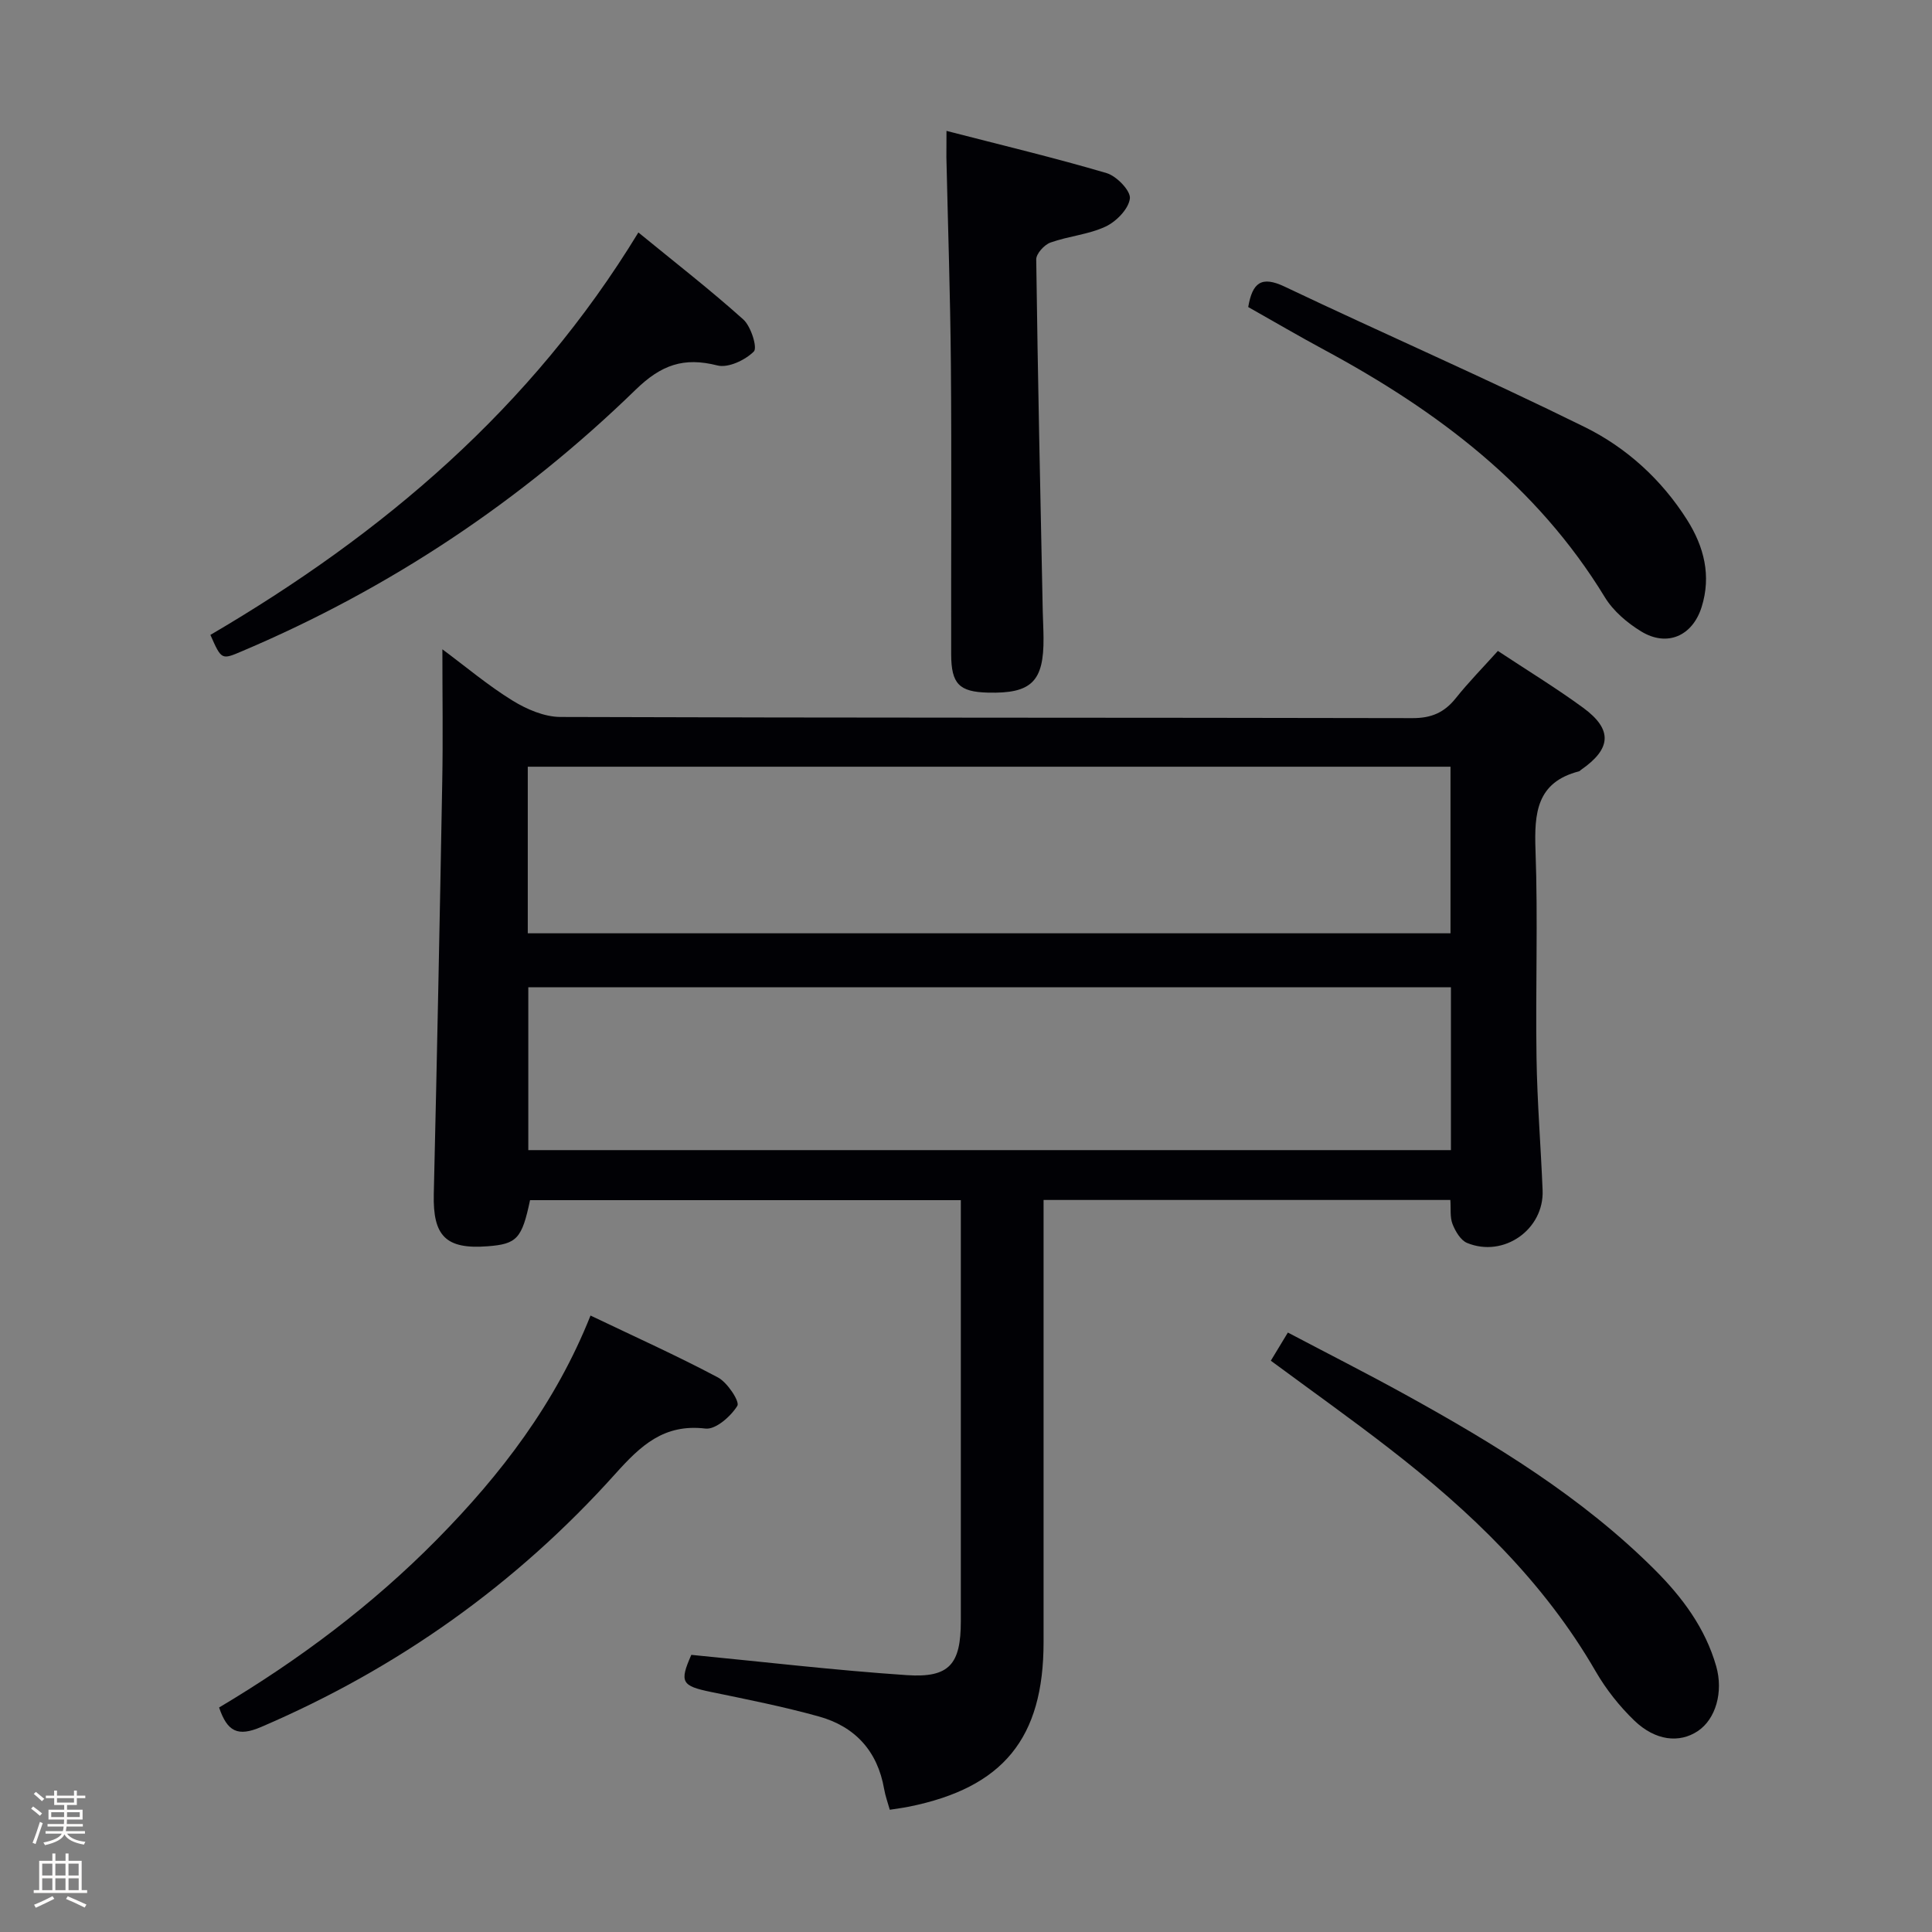 <svg enable-background="new 0 0 400 400" viewBox="0 0 400 400" xmlns="http://www.w3.org/2000/svg"><rect x="0" y="0" width="400" height="400" fill="#808080" stroke="none"/><path d="m6.44 374.46.42-.45c.65.47 1.27.95 1.85 1.44l-.45.49c-.65-.56-1.25-1.06-1.82-1.48m.93 7.33-.63-.26c.55-1.36 1.05-2.8 1.52-4.33.19.1.38.19.59.27-.46 1.29-.95 2.73-1.48 4.32m-.38-10.38.44-.42c.43.34 1.01.82 1.74 1.44l-.49.49c-.53-.51-1.09-1.01-1.69-1.51m2.5.35h1.72v-1.04h.59v1.04h3.52v-1.04h.59v1.04h1.75v.53h-1.75v1.42h-2.03v.97h3.22v2.03h-3.24c0 .35-.01.66-.03.93h3.32v.53h-3.37c-.03.27-.08.58-.15.94h3.96v.53h-3.71c.67.92 1.93 1.48 3.79 1.68-.13.24-.23.44-.29.59-2.13-.38-3.48-1.08-4.04-2.12-.43.97-1.77 1.72-4.03 2.23-.09-.19-.2-.37-.33-.55 2.1-.42 3.37-1.03 3.81-1.83h-3.36v-.53h3.58c.08-.29.13-.61.16-.94h-3.33v-.53h3.39c.02-.27.04-.58.04-.93h-3.23v-2.03h3.25v-.97h-2.07v-1.42h-1.73zm1.12 3.44v1h2.65c.01-.3.02-.44.01-.4v-.25-.35zm1.19-2h3.52v-.91h-3.52zm4.71 2h-2.63v.59c0 .15-.01.28-.01.4h2.64z" fill="#fcfbfa"/><path d="m13.56 383.74h.63v1.52h2.72v6.07h1.13v.6h-11.06v-.6h1.13v-6.07h2.73v-1.52h.63v1.52h2.1v-1.52zm-2.69 8.83.38.56c-1.24.63-2.53 1.25-3.85 1.85-.1-.21-.21-.42-.34-.63 1.36-.55 2.63-1.15 3.81-1.78m-2.13-4.27h2.1v-2.45h-2.1zm0 3.04h2.1v-2.46h-2.1zm2.72-3.04h2.1v-2.45h-2.1zm0 3.04h2.1v-2.46h-2.1zm6.07 3.6c-1.41-.71-2.7-1.3-3.86-1.78l.35-.56c1.45.62 2.75 1.19 3.88 1.72zm-1.25-9.09h-2.1v2.45h2.1zm-2.09 5.49h2.1v-2.46h-2.1z" fill="#fcfbfa"/><g fill="#010105"><path d="m91.59 134.43c4.91 3.65 9.48 7.51 14.51 10.61 2.92 1.8 6.58 3.38 9.91 3.4 58.81.2 117.62.11 176.44.24 3.9.01 6.57-1.15 8.94-4.11 2.68-3.36 5.71-6.44 8.73-9.8 6.09 4.03 12.05 7.66 17.65 11.76 6.15 4.5 5.87 8.49-.44 12.86-.14.09-.25.26-.4.3-8.82 2.27-9.29 8.67-9.02 16.35.52 14.31-.01 28.65.21 42.98.14 9.14.89 18.27 1.26 27.41.33 8.11-8.04 14.03-15.63 10.91-1.34-.55-2.43-2.41-3.02-3.91-.56-1.44-.32-3.2-.45-4.99-28.14 0-55.88 0-84.22 0v5.59 85.97c0 19.89-8.36 30.11-27.86 34.05-1.27.26-2.56.41-3.98.64-.4-1.44-.92-2.84-1.17-4.29-1.36-7.87-6.03-12.95-13.54-15.03-7.35-2.04-14.85-3.53-22.32-5.07-6.08-1.25-6.55-2.04-4.06-7.68 14.96 1.45 29.77 3.2 44.64 4.2 8.81.59 11.16-2.27 11.16-11.2.01-27.32 0-54.65 0-81.97 0-1.62 0-3.24 0-5.17-30.08 0-59.65 0-89.19 0-1.68 7.97-2.72 9.09-8.8 9.55-8.64.66-11.33-2.13-11.13-10.78.67-28.44 1.24-56.89 1.75-85.34.17-8.95.03-17.9.03-27.48zm208.72 24.31c-64.01 0-127.42 0-191.04 0v34.49h191.04c0-11.59 0-22.84 0-34.49zm.09 45.66c-64.01 0-127.56 0-191.02 0v33.72h191.02c0-11.43 0-22.39 0-33.72z"/><path d="m195.96 27.1c11.5 2.97 22.41 5.57 33.15 8.74 2.07.61 5.02 3.67 4.82 5.26-.27 2.17-2.81 4.77-5.03 5.81-3.54 1.66-7.69 1.97-11.42 3.31-1.28.46-2.96 2.31-2.94 3.5.32 24.29.85 48.57 1.35 72.85.04 1.83.15 3.66.16 5.49.08 9.04-2.49 11.57-11.5 11.34-5.95-.15-7.6-1.79-7.62-7.92-.04-19.99.11-39.99-.06-59.98-.12-14.31-.61-28.62-.93-42.93-.01-1.45.02-2.91.02-5.47z"/><path d="m45.36 353.52c16.53-9.84 31.67-21.18 45.07-34.76 13.3-13.47 24.64-28.31 31.83-46.39 9.11 4.36 17.9 8.31 26.39 12.82 1.96 1.04 4.55 5 4.01 5.87-1.35 2.19-4.5 4.96-6.6 4.71-8.61-1.03-13.41 3.52-18.66 9.37-20.51 22.85-45.02 40.27-73.33 52.41-4.84 2.07-7 .99-8.71-4.03z"/><path d="m43.56 131.45c35.69-20.91 66.43-46.91 88.61-83.32 7.57 6.2 14.87 11.86 21.72 18.01 1.6 1.43 2.97 5.87 2.18 6.64-1.8 1.79-5.31 3.45-7.55 2.88-6.94-1.76-11.6-.15-16.92 5.03-23.72 23.06-50.91 41.16-81.43 54.11-4.31 1.84-4.3 1.86-6.61-3.35z"/><path d="m263.11 281.72c1.16-1.91 2.18-3.6 3.53-5.83 8.22 4.33 16.33 8.44 24.29 12.83 18.53 10.23 36.57 21.2 51.68 36.29 5.69 5.69 10.46 12.06 12.72 20 1.49 5.25-.07 10.9-3.83 13.4-3.8 2.53-8.76 2.02-13.14-2.19-3.07-2.96-5.83-6.45-7.97-10.14-10.78-18.68-25.98-33.21-42.81-46.23-7.87-6.1-16-11.87-24.47-18.13z"/><path d="m258.43 63.57c.87-5.06 2.73-6.51 7.53-4.23 20.66 9.82 41.65 18.96 62.15 29.08 8.64 4.26 15.92 10.88 21.19 19.22 3.5 5.54 5.04 11.55 3 18.05-1.89 6-7.15 8.31-12.51 5.04-2.9-1.77-5.79-4.23-7.53-7.09-14.07-23.08-34.69-38.6-58-51.16-5.38-2.9-10.65-5.99-15.83-8.91z"/></g></svg>